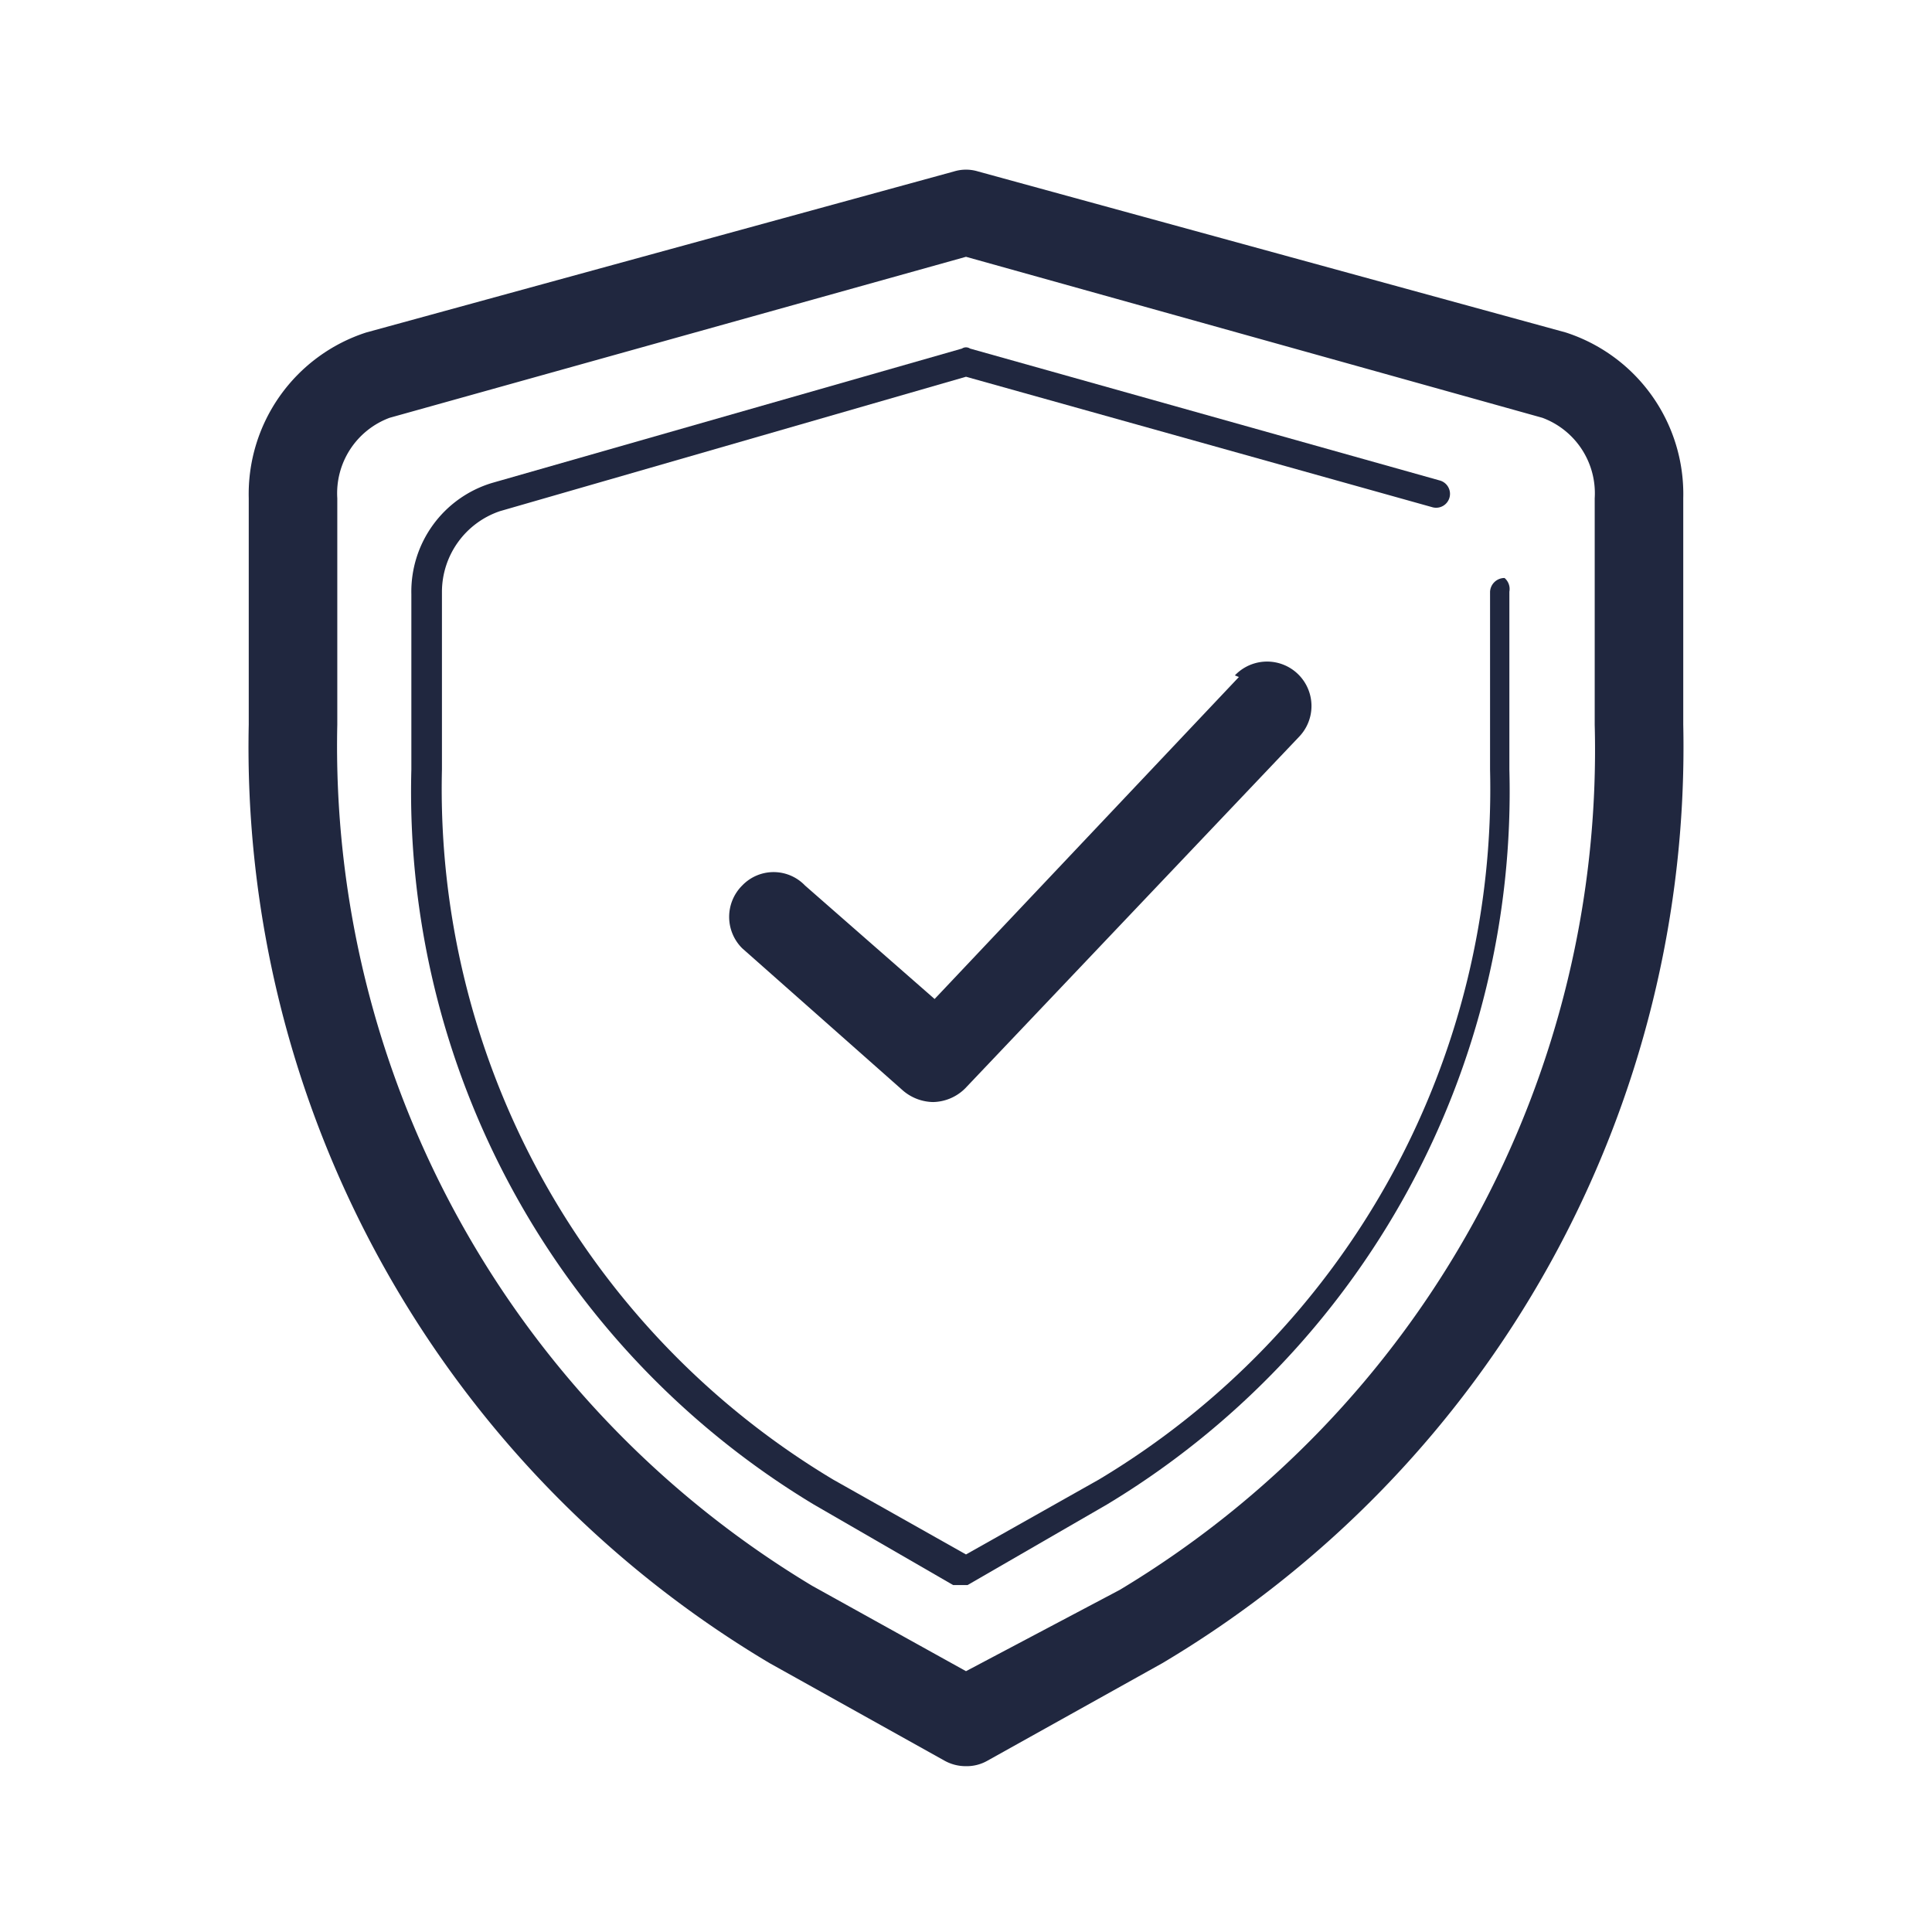 <svg id="Capa_1" data-name="Capa 1" xmlns="http://www.w3.org/2000/svg" viewBox="0 0 24 24"><defs><style>.cls-1{fill:#20273f;}.cls-2{fill:none;}</style></defs><path class="cls-1" d="M19.45,4.13l-7.3-2a.51.51,0,0,0-.3,0L4.55,4.13A2.11,2.11,0,0,0,3.09,6.19V9A13.24,13.24,0,0,0,9.56,20.66l2.17,1.21a.54.54,0,0,0,.27.07.52.52,0,0,0,.27-.07l2.17-1.21A13.24,13.24,0,0,0,20.91,9V6.19A2.11,2.11,0,0,0,19.45,4.13ZM19.81,9a12.17,12.17,0,0,1-5.9,10.75L12,20.76,10.09,19.7A12.17,12.17,0,0,1,4.19,9V6.19a1,1,0,0,1,.65-1l7.16-2,7.16,2h0a1,1,0,0,1,.65,1Z"/><path class="cls-1" d="M18.69,7.18a.18.18,0,0,0-.18.17V9.56a10,10,0,0,1-4.86,8.82L12,19.31l-1.65-.93A10,10,0,0,1,5.49,9.56V7.35a1.06,1.06,0,0,1,.72-1L12,4.68,17.79,6.3a.17.17,0,1,0,.1-.33L12.05,4.33a.09.09,0,0,0-.1,0L6.11,6a1.41,1.41,0,0,0-1,1.38V9.56a10.34,10.34,0,0,0,5,9.13l1.73,1,.09,0,.09,0,1.73-1a10.34,10.34,0,0,0,5-9.13V7.35A.18.18,0,0,0,18.69,7.18Z"/><path class="cls-1" d="M15.39,8.41l-3.78,4L10,11a.54.54,0,0,0-.78,0,.55.55,0,0,0,0,.78l2,1.77a.59.59,0,0,0,.37.14.58.58,0,0,0,.4-.17l4.15-4.37a.55.55,0,0,0-.8-.76Z"/><rect class="cls-2" width="24" height="24"/></svg>